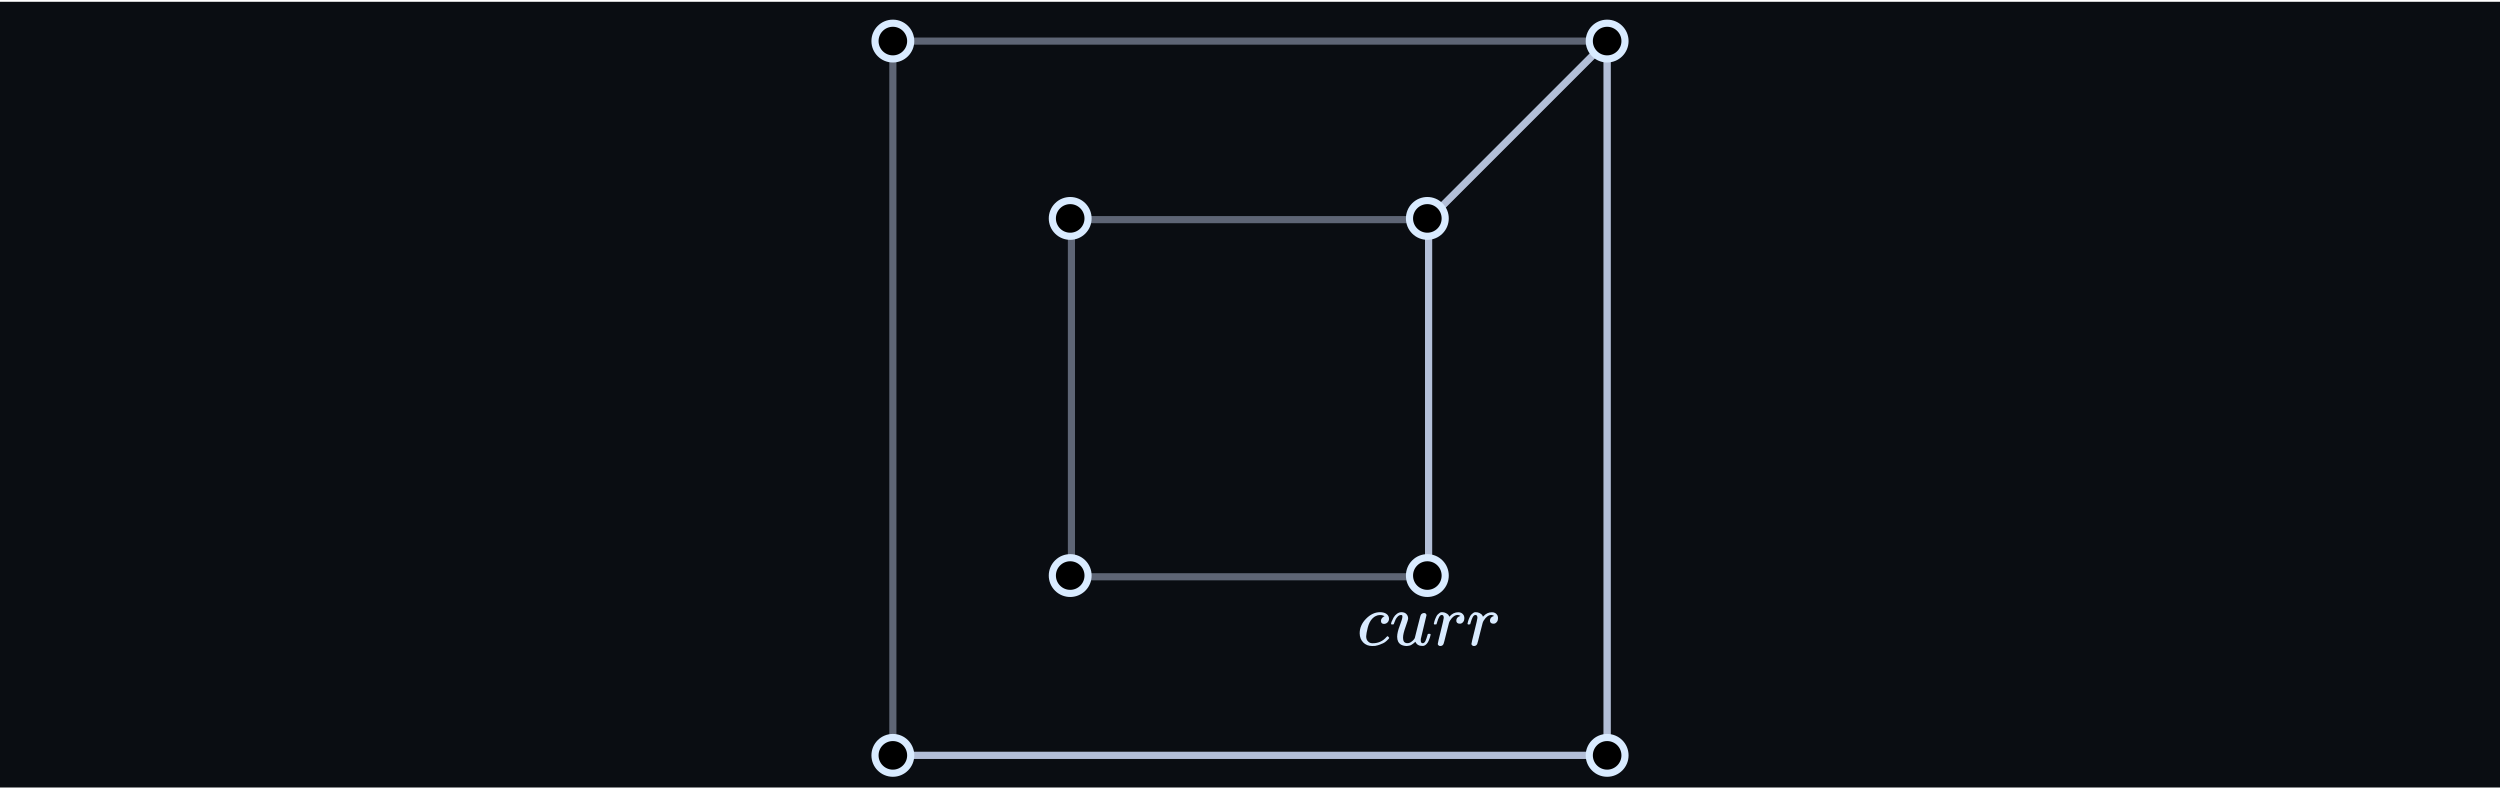 <svg width="700" height="221" viewBox="0 0 700 221" fill="none" xmlns="http://www.w3.org/2000/svg">
<rect width="700" height="220" transform="translate(0 0.5)" fill="#0A0D12"/>
<path opacity="0.5" d="M400 61.5L300 61.5L300 161.5L400 161.5L400 61.5ZM400 61.5L449.5 12M250 211.5H450V11.5H250L250 211.5Z" stroke="#B3BFD8" stroke-width="2"/>
<path d="M250 211.5H450V11.5M400 161.5L400 61.5L449.5 12" stroke="#B3BFD8" stroke-width="2"/>
<circle cx="250" cy="11.5" r="5" fill="black" stroke="#D9EBFF" stroke-width="2"/>
<circle cx="299.656" cy="61.157" r="5" transform="rotate(45 299.656 61.157)" fill="black" stroke="#D9EBFF" stroke-width="2"/>
<circle cx="450" cy="11.5" r="5" fill="black" stroke="#D9EBFF" stroke-width="2"/>
<circle cx="399.656" cy="61.157" r="5" transform="rotate(45 399.656 61.157)" fill="black" stroke="#D9EBFF" stroke-width="2"/>
<circle cx="250" cy="211.5" r="5" fill="black" stroke="#D9EBFF" stroke-width="2"/>
<circle cx="299.656" cy="161.157" r="5" transform="rotate(45 299.656 161.157)" fill="black" stroke="#D9EBFF" stroke-width="2"/>
<circle cx="450" cy="211.5" r="5" fill="black" stroke="#D9EBFF" stroke-width="2"/>
<circle cx="399.656" cy="161.157" r="5" transform="rotate(45 399.656 161.157)" fill="black" stroke="#D9EBFF" stroke-width="2"/>
<g clip-path="url(#clip0_219_244)">
<path d="M380.711 177.329C380.711 175.81 381.31 174.445 382.509 173.232C383.707 172.02 385.003 171.414 386.397 171.414C387.177 171.414 387.79 171.581 388.236 171.915C388.682 172.25 388.912 172.689 388.926 173.232C388.926 173.636 388.794 173.978 388.529 174.256C388.264 174.535 387.93 174.682 387.526 174.695C387.261 174.695 387.052 174.626 386.899 174.486C386.745 174.347 386.669 174.138 386.669 173.859C386.669 173.581 386.745 173.344 386.899 173.149C387.052 172.953 387.205 172.807 387.358 172.71C387.512 172.612 387.609 172.57 387.651 172.584H387.672C387.672 172.556 387.63 172.514 387.547 172.459C387.463 172.403 387.317 172.347 387.108 172.291C386.899 172.236 386.662 172.208 386.397 172.208C385.979 172.208 385.582 172.305 385.205 172.501C384.913 172.626 384.613 172.842 384.306 173.149C383.693 173.762 383.247 174.626 382.969 175.741C382.69 176.856 382.544 177.664 382.53 178.166C382.53 178.807 382.711 179.287 383.073 179.608C383.38 179.942 383.784 180.11 384.286 180.11H384.369C385.93 180.11 387.219 179.517 388.236 178.333C388.362 178.193 388.445 178.124 388.487 178.124C388.543 178.124 388.634 178.186 388.759 178.312C388.884 178.437 388.954 178.535 388.968 178.605C388.982 178.674 388.919 178.779 388.78 178.918C388.641 179.057 388.439 179.253 388.174 179.503C387.909 179.754 387.595 179.963 387.233 180.131C386.871 180.298 386.425 180.472 385.895 180.653C385.366 180.834 384.808 180.911 384.223 180.883C383.178 180.883 382.334 180.549 381.693 179.88C381.052 179.211 380.725 178.361 380.711 177.329Z" fill="#D9EBFF"/>
<path d="M389.49 174.653C389.49 174.542 389.553 174.326 389.678 174.005C389.804 173.685 389.978 173.322 390.201 172.918C390.424 172.514 390.731 172.166 391.121 171.873C391.511 171.58 391.922 171.427 392.354 171.413C392.995 171.413 393.476 171.587 393.796 171.936C394.117 172.284 394.277 172.695 394.277 173.169C394.277 173.42 394.04 174.2 393.567 175.51C393.093 176.82 392.856 177.803 392.856 178.458C392.856 179.057 392.953 179.475 393.148 179.712C393.344 179.949 393.636 180.075 394.026 180.088C394.417 180.102 394.786 179.984 395.134 179.733C395.483 179.482 395.741 179.245 395.908 179.022L396.138 178.667C396.166 178.611 396.43 177.552 396.932 175.49C397.35 173.817 397.601 172.842 397.685 172.563C397.768 172.284 397.866 172.082 397.977 171.957C398.214 171.748 398.465 171.643 398.73 171.643C398.967 171.643 399.141 171.713 399.252 171.852C399.364 171.992 399.42 172.124 399.42 172.249L397.831 178.897C397.817 178.967 397.81 179.078 397.81 179.231C397.81 179.58 397.859 179.81 397.956 179.921C398.054 180.033 398.2 180.095 398.395 180.109C398.702 180.068 398.946 179.852 399.127 179.461C399.308 179.071 399.517 178.458 399.754 177.622C399.782 177.51 399.921 177.455 400.172 177.455C400.437 177.455 400.569 177.517 400.569 177.643C400.555 177.712 400.542 177.81 400.528 177.935C400.514 178.061 400.451 178.284 400.339 178.604C400.228 178.925 400.11 179.224 399.984 179.503C399.859 179.782 399.684 180.047 399.462 180.297C399.239 180.548 398.988 180.723 398.709 180.82C398.597 180.848 398.43 180.862 398.207 180.862C397.287 180.862 396.653 180.472 396.305 179.691C396.277 179.705 396.2 179.775 396.075 179.9C395.95 180.026 395.824 180.13 395.699 180.214C395.573 180.297 395.42 180.402 395.239 180.527C395.058 180.653 394.856 180.736 394.633 180.778C394.41 180.82 394.173 180.855 393.922 180.883C393.309 180.883 392.765 180.757 392.291 180.507C391.567 180.075 391.204 179.336 391.204 178.291C391.204 177.496 391.448 176.458 391.936 175.176C392.424 173.894 392.668 173.079 392.668 172.73C392.668 172.716 392.668 172.702 392.668 172.688C392.668 172.563 392.668 172.479 392.668 172.438C392.668 172.396 392.64 172.347 392.584 172.291C392.528 172.235 392.452 172.208 392.354 172.208H392.27C391.95 172.208 391.657 172.34 391.393 172.605C391.128 172.87 390.919 173.155 390.765 173.462C390.612 173.768 390.494 174.061 390.41 174.34C390.326 174.619 390.271 174.772 390.243 174.8C390.215 174.828 390.103 174.842 389.908 174.842H389.616C389.532 174.758 389.49 174.695 389.49 174.653Z" fill="#D9EBFF"/>
<path d="M401.469 174.653C401.483 174.612 401.497 174.556 401.511 174.486C401.524 174.416 401.559 174.263 401.615 174.026C401.671 173.789 401.741 173.573 401.824 173.378C401.908 173.183 402.012 172.953 402.138 172.688C402.263 172.424 402.402 172.215 402.556 172.061C402.709 171.908 402.89 171.755 403.099 171.601C403.308 171.448 403.538 171.385 403.789 171.413C404.193 171.413 404.549 171.497 404.855 171.664C405.162 171.831 405.378 171.985 405.503 172.124C405.629 172.263 405.705 172.403 405.733 172.542C405.761 172.626 405.782 172.667 405.796 172.667C405.81 172.667 405.866 172.619 405.963 172.521C406.632 171.796 407.406 171.434 408.283 171.434H408.346C409.015 171.434 409.517 171.72 409.851 172.291C409.963 172.556 410.019 172.814 410.019 173.065C410.019 173.483 409.928 173.817 409.747 174.068C409.566 174.319 409.384 174.479 409.203 174.549C409.022 174.619 408.848 174.646 408.681 174.632C408.402 174.632 408.179 174.556 408.012 174.403C407.845 174.249 407.761 174.047 407.761 173.796C407.761 173.127 408.151 172.681 408.932 172.458C408.625 172.277 408.374 172.187 408.179 172.187C407.399 172.187 406.681 172.702 406.026 173.734C405.886 173.957 405.782 174.187 405.712 174.423C405.643 174.66 405.406 175.587 405.002 177.204C404.528 179.155 404.256 180.193 404.186 180.318C404.005 180.695 403.705 180.883 403.287 180.883C403.106 180.883 402.96 180.841 402.848 180.757C402.737 180.674 402.66 180.59 402.618 180.507C402.577 180.423 402.563 180.353 402.577 180.297C402.577 180.116 402.855 178.918 403.413 176.702C403.97 174.486 404.249 173.253 404.249 173.002C404.249 172.458 404.068 172.187 403.705 172.187C403.413 172.187 403.162 172.382 402.953 172.772C402.744 173.162 402.577 173.587 402.451 174.047C402.326 174.507 402.249 174.758 402.221 174.8C402.193 174.828 402.082 174.842 401.887 174.842H401.594C401.511 174.758 401.469 174.695 401.469 174.653Z" fill="#D9EBFF"/>
<path d="M410.896 174.653C410.91 174.612 410.924 174.556 410.938 174.486C410.952 174.416 410.987 174.263 411.043 174.026C411.099 173.789 411.168 173.573 411.252 173.378C411.335 173.183 411.44 172.953 411.565 172.688C411.691 172.424 411.83 172.215 411.983 172.061C412.137 171.908 412.318 171.755 412.527 171.601C412.736 171.448 412.966 171.385 413.217 171.413C413.621 171.413 413.976 171.497 414.283 171.664C414.59 171.831 414.806 171.985 414.931 172.124C415.056 172.263 415.133 172.403 415.161 172.542C415.189 172.626 415.21 172.667 415.224 172.667C415.238 172.667 415.293 172.619 415.391 172.521C416.06 171.796 416.833 171.434 417.711 171.434H417.774C418.443 171.434 418.945 171.72 419.279 172.291C419.391 172.556 419.446 172.814 419.446 173.065C419.446 173.483 419.356 173.817 419.175 174.068C418.993 174.319 418.812 174.479 418.631 174.549C418.45 174.619 418.276 174.646 418.108 174.632C417.83 174.632 417.607 174.556 417.439 174.403C417.272 174.249 417.189 174.047 417.189 173.796C417.189 173.127 417.579 172.681 418.359 172.458C418.053 172.277 417.802 172.187 417.607 172.187C416.826 172.187 416.109 172.702 415.454 173.734C415.314 173.957 415.21 174.187 415.14 174.423C415.07 174.66 414.833 175.587 414.429 177.204C413.955 179.155 413.684 180.193 413.614 180.318C413.433 180.695 413.133 180.883 412.715 180.883C412.534 180.883 412.388 180.841 412.276 180.757C412.165 180.674 412.088 180.59 412.046 180.507C412.004 180.423 411.99 180.353 412.004 180.297C412.004 180.116 412.283 178.918 412.841 176.702C413.398 174.486 413.677 173.253 413.677 173.002C413.677 172.458 413.496 172.187 413.133 172.187C412.841 172.187 412.59 172.382 412.381 172.772C412.172 173.162 412.004 173.587 411.879 174.047C411.754 174.507 411.677 174.758 411.649 174.8C411.621 174.828 411.51 174.842 411.315 174.842H411.022C410.938 174.758 410.896 174.695 410.896 174.653Z" fill="#D9EBFF"/>
</g>
<defs>
<clipPath id="clip0_219_244">
<rect width="39.906" height="13.419" fill="white" transform="translate(380 169.5)"/>
</clipPath>
</defs>
</svg>
